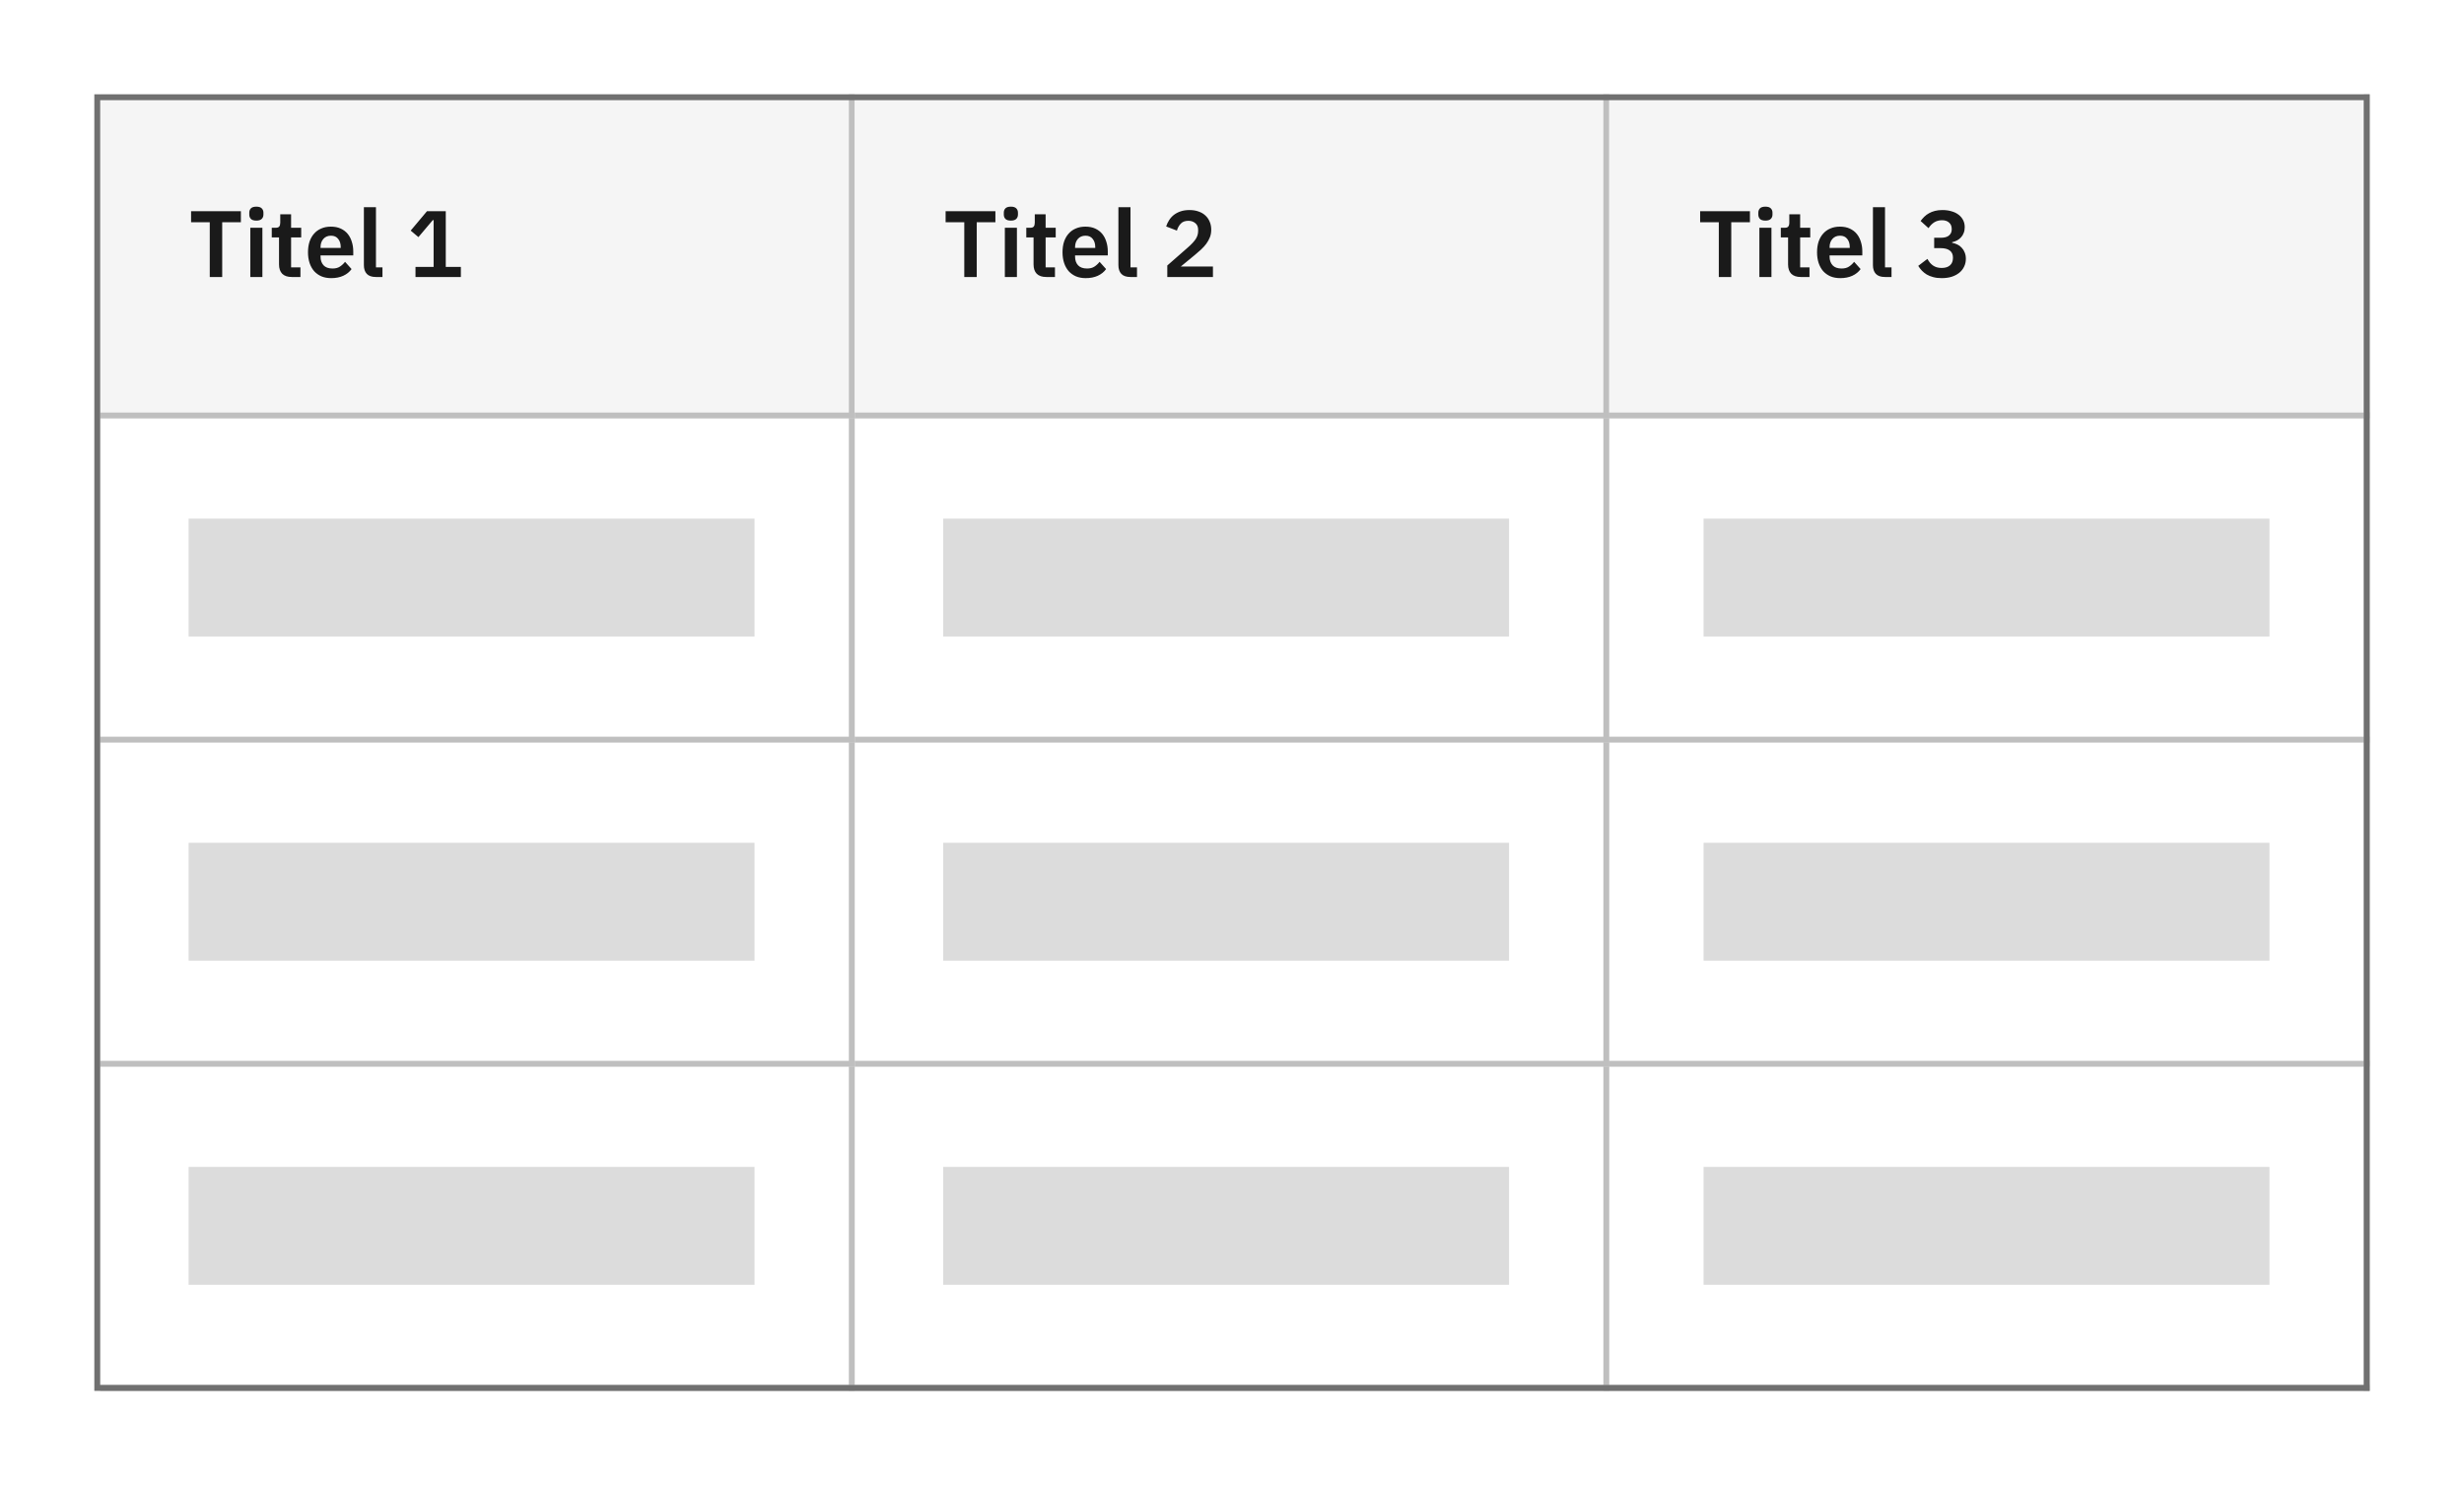 <svg width="418" height="252" viewBox="0 0 418 252" fill="none" xmlns="http://www.w3.org/2000/svg">
<rect width="418" height="252" fill="white"/>
<rect x="17" y="16" width="128" height="54" fill="#F5F5F5"/>
<path d="M37.696 37.704V47H35.584V37.704H32.416V35.832H40.864V37.704H37.696ZM43.489 37.432C43.063 37.432 42.753 37.336 42.561 37.144C42.38 36.952 42.289 36.707 42.289 36.408V36.088C42.289 35.789 42.38 35.544 42.561 35.352C42.753 35.16 43.063 35.064 43.489 35.064C43.905 35.064 44.209 35.16 44.401 35.352C44.593 35.544 44.689 35.789 44.689 36.088V36.408C44.689 36.707 44.593 36.952 44.401 37.144C44.209 37.336 43.905 37.432 43.489 37.432ZM42.465 38.648H44.513V47H42.465V38.648ZM49.495 47C48.791 47 48.252 46.819 47.879 46.456C47.517 46.083 47.335 45.555 47.335 44.872V40.28H46.103V38.648H46.743C47.053 38.648 47.261 38.579 47.367 38.44C47.484 38.291 47.543 38.072 47.543 37.784V36.36H49.383V38.648H51.095V40.28H49.383V45.368H50.967V47H49.495ZM56.185 47.192C55.566 47.192 55.012 47.091 54.521 46.888C54.041 46.675 53.63 46.381 53.289 46.008C52.958 45.624 52.702 45.165 52.521 44.632C52.34 44.088 52.249 43.48 52.249 42.808C52.249 42.147 52.334 41.549 52.505 41.016C52.686 40.483 52.942 40.029 53.273 39.656C53.604 39.272 54.009 38.979 54.489 38.776C54.969 38.563 55.513 38.456 56.121 38.456C56.772 38.456 57.337 38.568 57.817 38.792C58.297 39.016 58.692 39.32 59.001 39.704C59.31 40.088 59.54 40.536 59.689 41.048C59.849 41.549 59.929 42.088 59.929 42.664V43.336H54.377V43.544C54.377 44.152 54.548 44.643 54.889 45.016C55.23 45.379 55.737 45.56 56.409 45.56C56.921 45.56 57.337 45.453 57.657 45.24C57.988 45.027 58.281 44.755 58.537 44.424L59.641 45.656C59.3 46.136 58.83 46.515 58.233 46.792C57.646 47.059 56.964 47.192 56.185 47.192ZM56.153 39.992C55.609 39.992 55.177 40.173 54.857 40.536C54.537 40.899 54.377 41.368 54.377 41.944V42.072H57.801V41.928C57.801 41.352 57.657 40.888 57.369 40.536C57.092 40.173 56.686 39.992 56.153 39.992ZM63.779 47C63.075 47 62.557 46.824 62.227 46.472C61.896 46.12 61.731 45.624 61.731 44.984V35.16H63.779V45.368H64.883V47H63.779ZM70.487 47V45.288H73.559V37.352H73.415L70.983 40.232L69.671 39.128L72.439 35.832H75.623V45.288H78.183V47H70.487Z" fill="#1A1A1A"/>
<rect x="17" y="70" width="128" height="1" fill="#BFBFBF"/>
<rect x="145" y="16" width="55" height="1" transform="rotate(90 145 16)" fill="#BFBFBF"/>
<rect x="145" y="16" width="128" height="54" fill="#F5F5F5"/>
<path d="M165.696 37.704V47H163.584V37.704H160.416V35.832H168.864V37.704H165.696ZM171.489 37.432C171.063 37.432 170.753 37.336 170.561 37.144C170.38 36.952 170.289 36.707 170.289 36.408V36.088C170.289 35.789 170.38 35.544 170.561 35.352C170.753 35.16 171.063 35.064 171.489 35.064C171.905 35.064 172.209 35.16 172.401 35.352C172.593 35.544 172.689 35.789 172.689 36.088V36.408C172.689 36.707 172.593 36.952 172.401 37.144C172.209 37.336 171.905 37.432 171.489 37.432ZM170.465 38.648H172.513V47H170.465V38.648ZM177.495 47C176.791 47 176.252 46.819 175.879 46.456C175.516 46.083 175.335 45.555 175.335 44.872V40.28H174.103V38.648H174.743C175.052 38.648 175.26 38.579 175.367 38.44C175.484 38.291 175.543 38.072 175.543 37.784V36.36H177.383V38.648H179.095V40.28H177.383V45.368H178.967V47H177.495ZM184.185 47.192C183.566 47.192 183.012 47.091 182.521 46.888C182.041 46.675 181.63 46.381 181.289 46.008C180.958 45.624 180.702 45.165 180.521 44.632C180.34 44.088 180.249 43.48 180.249 42.808C180.249 42.147 180.334 41.549 180.505 41.016C180.686 40.483 180.942 40.029 181.273 39.656C181.604 39.272 182.009 38.979 182.489 38.776C182.969 38.563 183.513 38.456 184.121 38.456C184.772 38.456 185.337 38.568 185.817 38.792C186.297 39.016 186.692 39.32 187.001 39.704C187.31 40.088 187.54 40.536 187.689 41.048C187.849 41.549 187.929 42.088 187.929 42.664V43.336H182.377V43.544C182.377 44.152 182.548 44.643 182.889 45.016C183.23 45.379 183.737 45.56 184.409 45.56C184.921 45.56 185.337 45.453 185.657 45.24C185.988 45.027 186.281 44.755 186.537 44.424L187.641 45.656C187.3 46.136 186.83 46.515 186.233 46.792C185.646 47.059 184.964 47.192 184.185 47.192ZM184.153 39.992C183.609 39.992 183.177 40.173 182.857 40.536C182.537 40.899 182.377 41.368 182.377 41.944V42.072H185.801V41.928C185.801 41.352 185.657 40.888 185.369 40.536C185.092 40.173 184.686 39.992 184.153 39.992ZM191.779 47C191.075 47 190.558 46.824 190.227 46.472C189.896 46.12 189.731 45.624 189.731 44.984V35.16H191.779V45.368H192.883V47H191.779ZM205.767 47H198.023V45.048L201.527 41.976C202.125 41.453 202.562 40.984 202.839 40.568C203.117 40.141 203.255 39.683 203.255 39.192V38.984C203.255 38.493 203.095 38.12 202.775 37.864C202.455 37.597 202.066 37.464 201.607 37.464C201.031 37.464 200.594 37.629 200.295 37.96C199.997 38.28 199.783 38.669 199.655 39.128L197.831 38.424C197.949 38.051 198.114 37.699 198.327 37.368C198.541 37.027 198.807 36.728 199.127 36.472C199.458 36.216 199.842 36.013 200.279 35.864C200.717 35.715 201.218 35.64 201.783 35.64C202.37 35.64 202.893 35.725 203.351 35.896C203.81 36.056 204.194 36.285 204.503 36.584C204.823 36.883 205.063 37.235 205.223 37.64C205.394 38.045 205.479 38.488 205.479 38.968C205.479 39.437 205.405 39.864 205.255 40.248C205.106 40.632 204.903 41 204.647 41.352C204.391 41.693 204.093 42.024 203.751 42.344C203.41 42.653 203.047 42.968 202.663 43.288L200.311 45.224H205.767V47Z" fill="#1A1A1A"/>
<rect x="145" y="70" width="128" height="1" fill="#BFBFBF"/>
<rect x="273" y="16" width="55" height="1" transform="rotate(90 273 16)" fill="#BFBFBF"/>
<rect x="273" y="16" width="129" height="54" fill="#F5F5F5"/>
<path d="M293.696 37.704V47H291.584V37.704H288.416V35.832H296.864V37.704H293.696ZM299.489 37.432C299.063 37.432 298.753 37.336 298.561 37.144C298.38 36.952 298.289 36.707 298.289 36.408V36.088C298.289 35.789 298.38 35.544 298.561 35.352C298.753 35.16 299.063 35.064 299.489 35.064C299.905 35.064 300.209 35.16 300.401 35.352C300.593 35.544 300.689 35.789 300.689 36.088V36.408C300.689 36.707 300.593 36.952 300.401 37.144C300.209 37.336 299.905 37.432 299.489 37.432ZM298.465 38.648H300.513V47H298.465V38.648ZM305.495 47C304.791 47 304.252 46.819 303.879 46.456C303.516 46.083 303.335 45.555 303.335 44.872V40.28H302.103V38.648H302.743C303.052 38.648 303.26 38.579 303.367 38.44C303.484 38.291 303.543 38.072 303.543 37.784V36.36H305.383V38.648H307.095V40.28H305.383V45.368H306.967V47H305.495ZM312.185 47.192C311.566 47.192 311.012 47.091 310.521 46.888C310.041 46.675 309.63 46.381 309.289 46.008C308.958 45.624 308.702 45.165 308.521 44.632C308.34 44.088 308.249 43.48 308.249 42.808C308.249 42.147 308.334 41.549 308.505 41.016C308.686 40.483 308.942 40.029 309.273 39.656C309.604 39.272 310.009 38.979 310.489 38.776C310.969 38.563 311.513 38.456 312.121 38.456C312.772 38.456 313.337 38.568 313.817 38.792C314.297 39.016 314.692 39.32 315.001 39.704C315.31 40.088 315.54 40.536 315.689 41.048C315.849 41.549 315.929 42.088 315.929 42.664V43.336H310.377V43.544C310.377 44.152 310.548 44.643 310.889 45.016C311.23 45.379 311.737 45.56 312.409 45.56C312.921 45.56 313.337 45.453 313.657 45.24C313.988 45.027 314.281 44.755 314.537 44.424L315.641 45.656C315.3 46.136 314.83 46.515 314.233 46.792C313.646 47.059 312.964 47.192 312.185 47.192ZM312.153 39.992C311.609 39.992 311.177 40.173 310.857 40.536C310.537 40.899 310.377 41.368 310.377 41.944V42.072H313.801V41.928C313.801 41.352 313.657 40.888 313.369 40.536C313.092 40.173 312.686 39.992 312.153 39.992ZM319.779 47C319.075 47 318.558 46.824 318.227 46.472C317.896 46.12 317.731 45.624 317.731 44.984V35.16H319.779V45.368H320.883V47H319.779ZM329.223 40.344C329.863 40.344 330.333 40.216 330.631 39.96C330.941 39.693 331.095 39.357 331.095 38.952V38.84C331.095 38.381 330.946 38.024 330.647 37.768C330.359 37.501 329.959 37.368 329.447 37.368C328.957 37.368 328.519 37.485 328.135 37.72C327.762 37.955 327.437 38.285 327.159 38.712L325.815 37.496C326.007 37.24 326.215 37 326.439 36.776C326.674 36.541 326.941 36.344 327.239 36.184C327.538 36.013 327.874 35.88 328.247 35.784C328.621 35.688 329.042 35.64 329.511 35.64C330.077 35.64 330.589 35.709 331.047 35.848C331.517 35.976 331.917 36.168 332.247 36.424C332.589 36.68 332.85 36.989 333.031 37.352C333.213 37.704 333.303 38.104 333.303 38.552C333.303 38.915 333.245 39.24 333.127 39.528C333.021 39.816 332.866 40.067 332.663 40.28C332.471 40.493 332.242 40.669 331.975 40.808C331.719 40.936 331.447 41.032 331.159 41.096V41.192C331.479 41.256 331.783 41.357 332.071 41.496C332.359 41.635 332.605 41.821 332.807 42.056C333.021 42.28 333.186 42.547 333.303 42.856C333.431 43.165 333.495 43.517 333.495 43.912C333.495 44.403 333.394 44.851 333.191 45.256C332.999 45.661 332.722 46.008 332.359 46.296C331.997 46.584 331.565 46.808 331.063 46.968C330.562 47.117 330.002 47.192 329.383 47.192C328.839 47.192 328.359 47.133 327.943 47.016C327.527 46.909 327.159 46.76 326.839 46.568C326.53 46.376 326.258 46.157 326.023 45.912C325.789 45.656 325.586 45.389 325.415 45.112L326.967 43.928C327.095 44.152 327.234 44.36 327.383 44.552C327.533 44.733 327.703 44.893 327.895 45.032C328.087 45.171 328.306 45.277 328.551 45.352C328.797 45.427 329.074 45.464 329.383 45.464C330.002 45.464 330.477 45.315 330.807 45.016C331.138 44.717 331.303 44.307 331.303 43.784V43.672C331.303 43.16 331.122 42.771 330.759 42.504C330.407 42.237 329.895 42.104 329.223 42.104H328.119V40.344H329.223Z" fill="#1A1A1A"/>
<rect x="273" y="70" width="129" height="1" fill="#BFBFBF"/>
<rect x="402" y="16" width="55" height="1" transform="rotate(90 402 16)" fill="#BFBFBF"/>
<rect x="17" y="125" width="128" height="1" fill="#BFBFBF"/>
<rect x="145" y="71" width="55" height="1" transform="rotate(90 145 71)" fill="#BFBFBF"/>
<rect x="145" y="125" width="128" height="1" fill="#BFBFBF"/>
<rect x="273" y="71" width="55" height="1" transform="rotate(90 273 71)" fill="#BFBFBF"/>
<rect x="273" y="125" width="129" height="1" fill="#BFBFBF"/>
<rect x="402" y="71" width="55" height="1" transform="rotate(90 402 71)" fill="#BFBFBF"/>
<rect x="17" y="180" width="128" height="1" fill="#BFBFBF"/>
<rect x="145" y="126" width="55" height="1" transform="rotate(90 145 126)" fill="#BFBFBF"/>
<rect x="145" y="180" width="128" height="1" fill="#BFBFBF"/>
<rect x="273" y="126" width="55" height="1" transform="rotate(90 273 126)" fill="#BFBFBF"/>
<rect x="273" y="180" width="129" height="1" fill="#BFBFBF"/>
<rect x="402" y="126" width="55" height="1" transform="rotate(90 402 126)" fill="#BFBFBF"/>
<rect x="17" y="235" width="128" height="1" fill="#BFBFBF"/>
<rect x="145" y="181" width="55" height="1" transform="rotate(90 145 181)" fill="#BFBFBF"/>
<rect x="145" y="235" width="128" height="1" fill="#BFBFBF"/>
<rect x="273" y="181" width="55" height="1" transform="rotate(90 273 181)" fill="#BFBFBF"/>
<rect x="273" y="235" width="129" height="1" fill="#BFBFBF"/>
<rect x="402" y="181" width="55" height="1" transform="rotate(90 402 181)" fill="#BFBFBF"/>
<rect x="16.5" y="16.5" width="385" height="219" stroke="#707070"/>
<rect width="96" height="20" transform="translate(32 88)" fill="#DCDCDC"/>
<rect width="96" height="20" transform="translate(160 88)" fill="#DCDCDC"/>
<rect width="96" height="20" transform="translate(289 88)" fill="#DCDCDC"/>
<rect width="96" height="20" transform="translate(32 143)" fill="#DCDCDC"/>
<rect width="96" height="20" transform="translate(160 143)" fill="#DCDCDC"/>
<rect width="96" height="20" transform="translate(289 143)" fill="#DCDCDC"/>
<rect width="96" height="20" transform="translate(32 198)" fill="#DCDCDC"/>
<rect width="96" height="20" transform="translate(160 198)" fill="#DCDCDC"/>
<rect width="96" height="20" transform="translate(289 198)" fill="#DCDCDC"/>
</svg>
